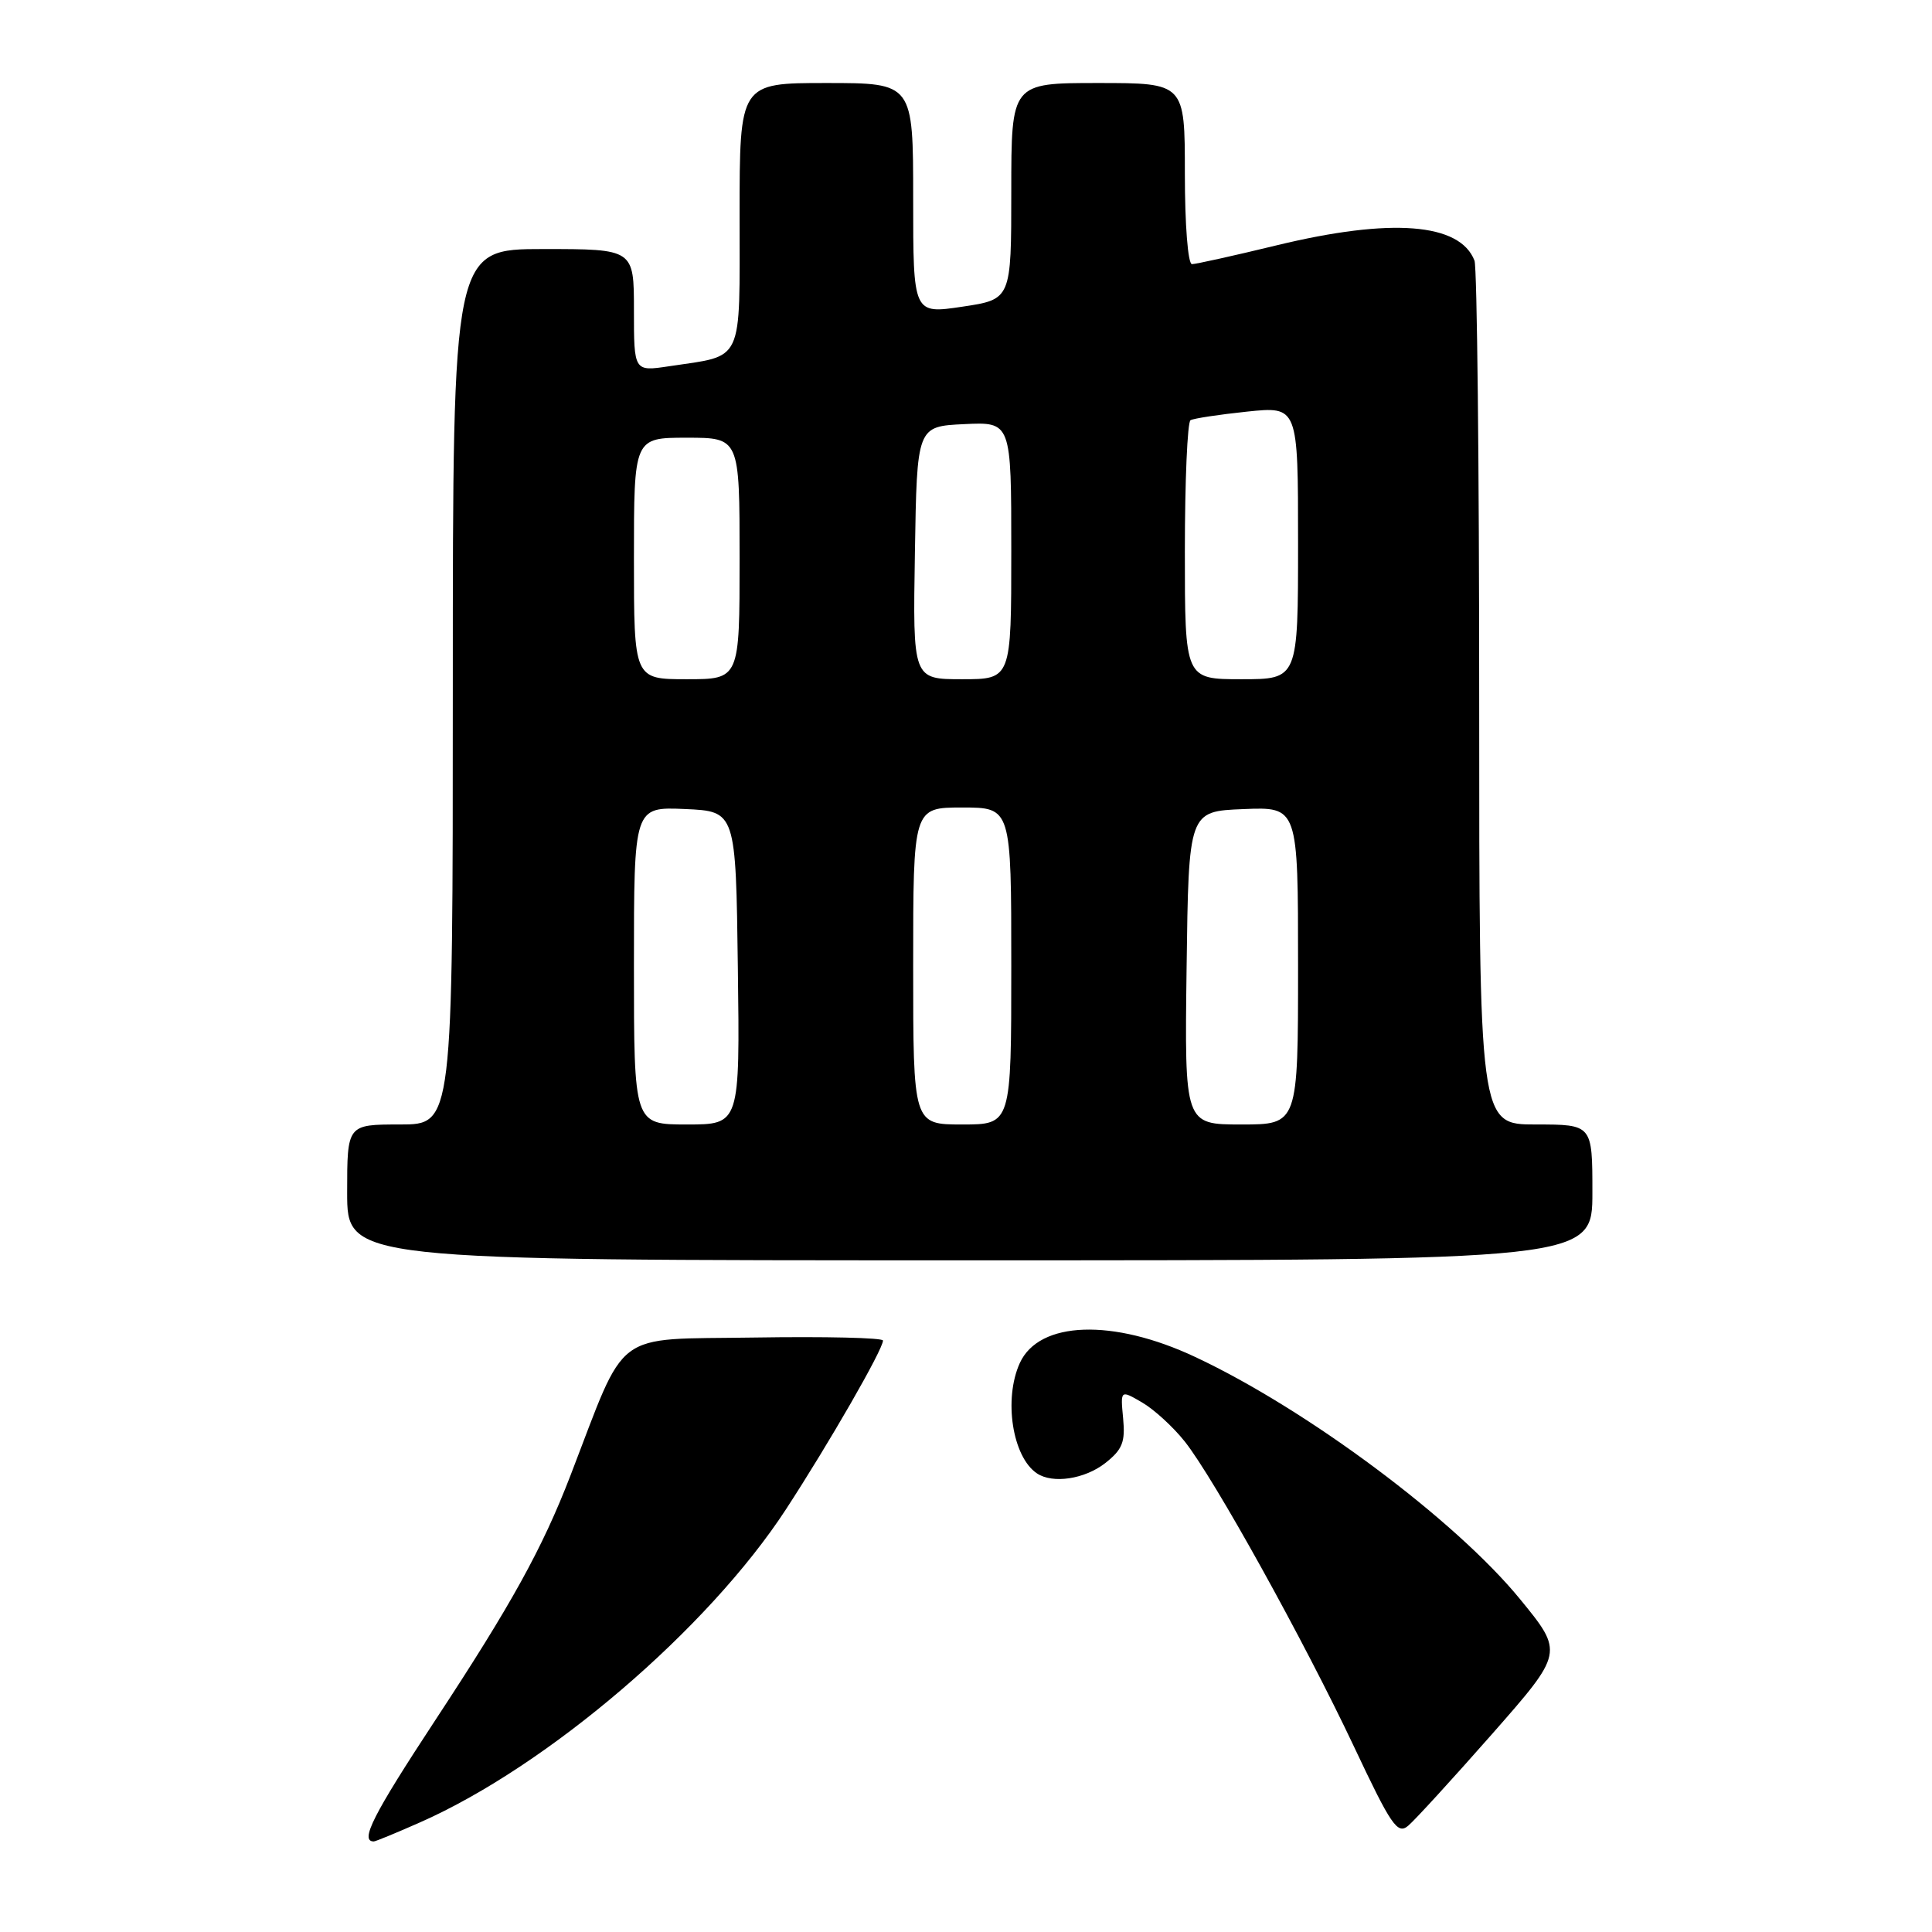 <?xml version="1.0" encoding="UTF-8" standalone="no"?>
<!DOCTYPE svg PUBLIC "-//W3C//DTD SVG 1.1//EN" "http://www.w3.org/Graphics/SVG/1.1/DTD/svg11.dtd" >
<svg xmlns="http://www.w3.org/2000/svg" xmlns:xlink="http://www.w3.org/1999/xlink" version="1.1" viewBox="0 0 256 256">
 <g >
 <path fill="currentColor"
d=" M 55.69 241.46 C 72.59 233.99 93.83 215.81 104.14 200.00 C 109.89 191.18 117.00 178.81 117.00 177.63 C 117.00 177.26 109.33 177.08 99.95 177.23 C 80.95 177.53 83.16 175.87 75.59 195.51 C 71.85 205.21 67.77 212.59 57.66 227.96 C 49.43 240.48 47.64 244.00 49.53 244.00 C 49.76 244.00 52.53 242.86 55.69 241.46 Z  M 197.68 229.80 C 207.20 218.97 207.20 218.97 201.41 211.89 C 192.83 201.40 173.17 186.74 158.38 179.81 C 147.47 174.68 137.68 175.02 135.13 180.61 C 132.96 185.39 134.15 193.06 137.40 195.23 C 139.50 196.64 143.74 195.99 146.46 193.86 C 148.73 192.07 149.12 191.08 148.82 187.94 C 148.46 184.16 148.46 184.16 151.33 185.83 C 152.91 186.75 155.45 189.07 156.98 191.00 C 160.84 195.85 172.77 217.36 179.44 231.50 C 184.33 241.88 185.17 243.10 186.57 241.94 C 187.44 241.22 192.44 235.75 197.68 229.80 Z  M 211.00 158.00 C 211.00 149.00 211.00 149.00 203.50 149.00 C 196.00 149.00 196.00 149.00 196.00 92.58 C 196.00 61.55 195.72 35.44 195.38 34.54 C 193.46 29.54 184.35 28.83 169.19 32.50 C 163.51 33.88 158.45 35.00 157.94 35.00 C 157.41 35.00 157.00 29.79 157.00 23.00 C 157.00 11.00 157.00 11.00 145.50 11.00 C 134.00 11.00 134.00 11.00 134.00 25.33 C 134.00 39.67 134.00 39.67 127.50 40.64 C 121.00 41.61 121.00 41.61 121.00 26.31 C 121.00 11.00 121.00 11.00 109.50 11.00 C 98.00 11.00 98.00 11.00 98.00 28.52 C 98.00 48.43 98.65 47.03 88.66 48.53 C 84.00 49.23 84.00 49.23 84.00 41.11 C 84.00 33.00 84.00 33.00 72.00 33.00 C 60.00 33.00 60.00 33.00 60.00 91.00 C 60.00 149.00 60.00 149.00 53.00 149.00 C 46.00 149.00 46.00 149.00 46.00 158.00 C 46.00 167.00 46.00 167.00 128.50 167.00 C 211.00 167.00 211.00 167.00 211.00 158.00 Z  M 84.00 127.95 C 84.00 106.91 84.00 106.91 90.75 107.20 C 97.50 107.50 97.50 107.50 97.77 128.25 C 98.04 149.00 98.04 149.00 91.02 149.00 C 84.00 149.00 84.00 149.00 84.00 127.95 Z  M 121.00 128.00 C 121.00 107.00 121.00 107.00 127.50 107.00 C 134.00 107.00 134.00 107.00 134.00 128.00 C 134.00 149.00 134.00 149.00 127.50 149.00 C 121.00 149.00 121.00 149.00 121.00 128.00 Z  M 157.23 128.25 C 157.50 107.50 157.50 107.50 164.75 107.21 C 172.00 106.91 172.00 106.91 172.00 127.96 C 172.00 149.00 172.00 149.00 164.48 149.00 C 156.96 149.00 156.96 149.00 157.23 128.25 Z  M 84.00 74.00 C 84.00 58.00 84.00 58.00 91.00 58.00 C 98.00 58.00 98.00 58.00 98.00 74.00 C 98.00 90.00 98.00 90.00 91.00 90.00 C 84.00 90.00 84.00 90.00 84.00 74.00 Z  M 121.23 73.25 C 121.50 56.50 121.50 56.50 127.75 56.20 C 134.00 55.90 134.00 55.90 134.00 72.95 C 134.00 90.00 134.00 90.00 127.48 90.00 C 120.95 90.00 120.95 90.00 121.23 73.25 Z  M 157.00 73.06 C 157.00 63.74 157.34 55.92 157.75 55.68 C 158.16 55.44 161.54 54.93 165.25 54.54 C 172.00 53.84 172.00 53.84 172.00 71.92 C 172.00 90.00 172.00 90.00 164.50 90.00 C 157.00 90.00 157.00 90.00 157.00 73.06 Z "/>
</g>
</svg>